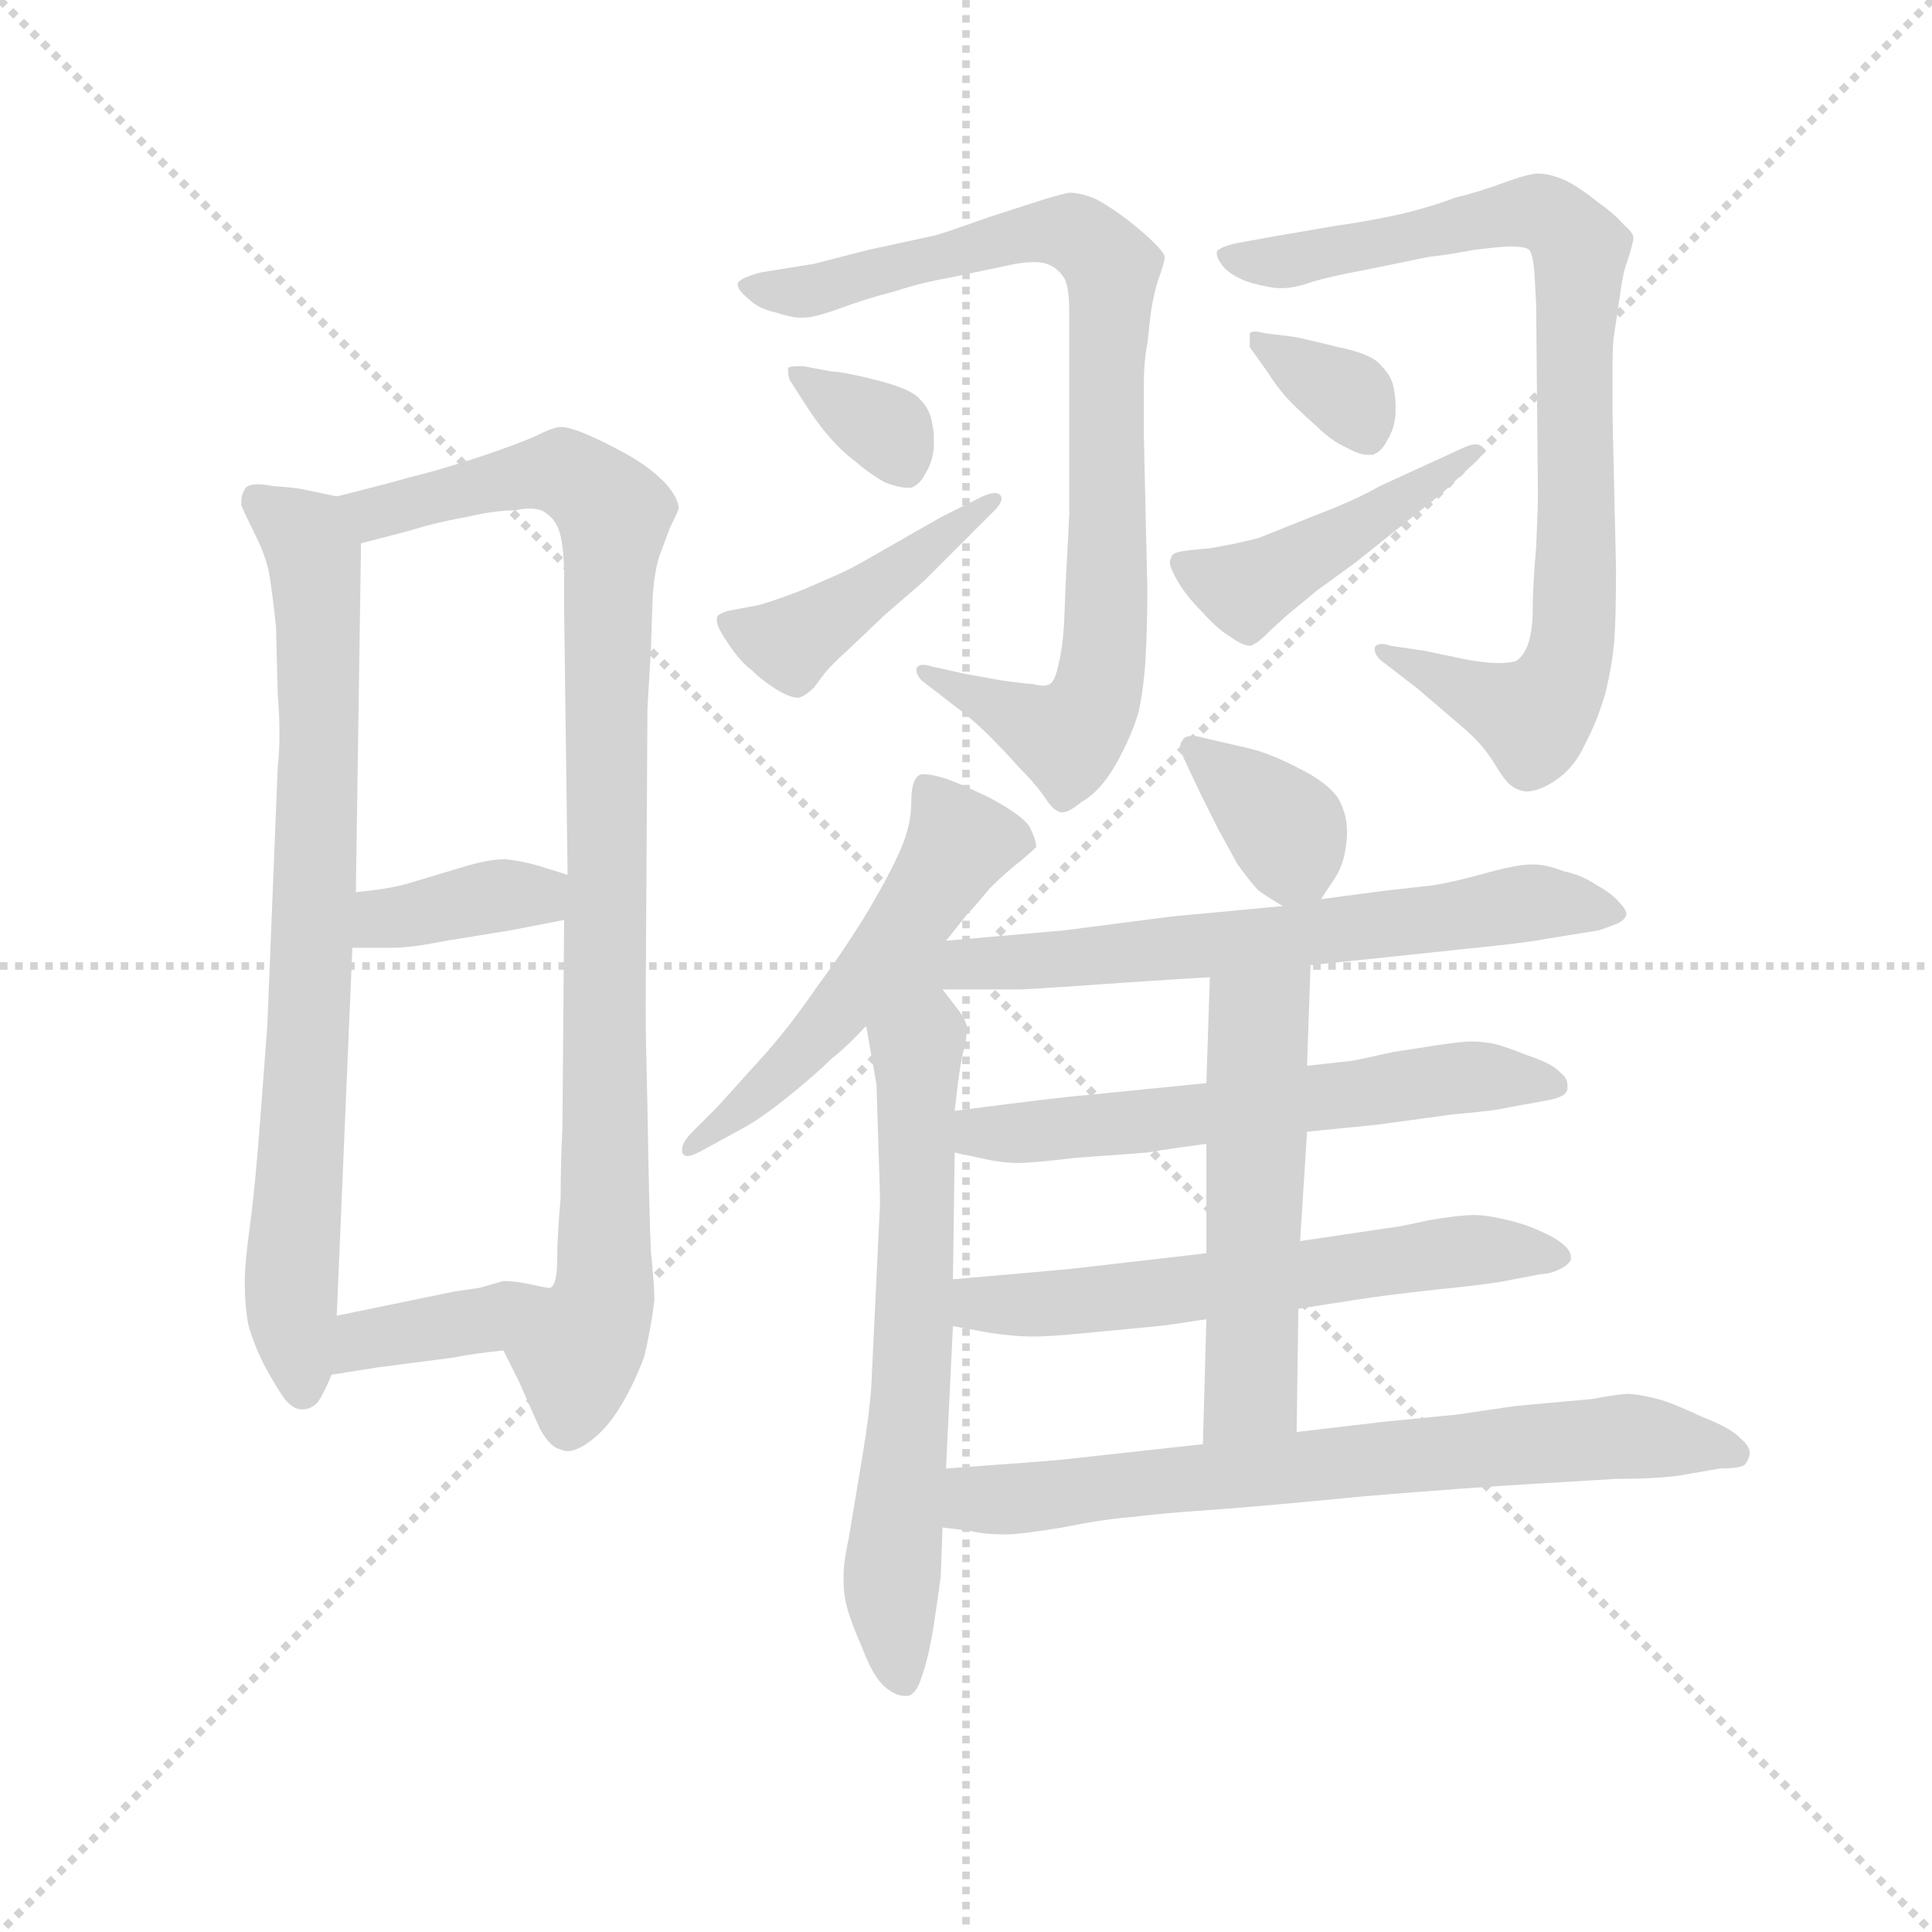 <svg version="1.1" viewBox="0 0 1024 1024" xmlns="http://www.w3.org/2000/svg">
  <g stroke="lightgray" stroke-dasharray="1,1" stroke-width="1" transform="scale(4, 4)">
    <line x1="0" y1="0" x2="256" y2="256"></line>
    <line x1="256" y1="0" x2="0" y2="256"></line>
    <line x1="128" y1="0" x2="128" y2="256"></line>
    <line x1="0" y1="128" x2="256" y2="128"></line>
  </g>
  <g transform="scale(0.92, -0.92) translate(60, -830)">
    <style type="text/css">
      
        @keyframes keyframes0 {
          from {
            stroke: blue;
            stroke-dashoffset: 783;
            stroke-width: 128;
          }
          72% {
            animation-timing-function: step-end;
            stroke: blue;
            stroke-dashoffset: 0;
            stroke-width: 128;
          }
          to {
            stroke: black;
            stroke-width: 1024;
          }
        }
        #make-me-a-hanzi-animation-0 {
          animation: keyframes0 0.887s both;
          animation-delay: 0s;
          animation-timing-function: linear;
        }
      
        @keyframes keyframes1 {
          from {
            stroke: blue;
            stroke-dashoffset: 949;
            stroke-width: 128;
          }
          76% {
            animation-timing-function: step-end;
            stroke: blue;
            stroke-dashoffset: 0;
            stroke-width: 128;
          }
          to {
            stroke: black;
            stroke-width: 1024;
          }
        }
        #make-me-a-hanzi-animation-1 {
          animation: keyframes1 1.022s both;
          animation-delay: 0.887s;
          animation-timing-function: linear;
        }
      
        @keyframes keyframes2 {
          from {
            stroke: blue;
            stroke-dashoffset: 374;
            stroke-width: 128;
          }
          55% {
            animation-timing-function: step-end;
            stroke: blue;
            stroke-dashoffset: 0;
            stroke-width: 128;
          }
          to {
            stroke: black;
            stroke-width: 1024;
          }
        }
        #make-me-a-hanzi-animation-2 {
          animation: keyframes2 0.554s both;
          animation-delay: 1.91s;
          animation-timing-function: linear;
        }
      
        @keyframes keyframes3 {
          from {
            stroke: blue;
            stroke-dashoffset: 381;
            stroke-width: 128;
          }
          55% {
            animation-timing-function: step-end;
            stroke: blue;
            stroke-dashoffset: 0;
            stroke-width: 128;
          }
          to {
            stroke: black;
            stroke-width: 1024;
          }
        }
        #make-me-a-hanzi-animation-3 {
          animation: keyframes3 0.56s both;
          animation-delay: 2.464s;
          animation-timing-function: linear;
        }
      
        @keyframes keyframes4 {
          from {
            stroke: blue;
            stroke-dashoffset: 844;
            stroke-width: 128;
          }
          73% {
            animation-timing-function: step-end;
            stroke: blue;
            stroke-dashoffset: 0;
            stroke-width: 128;
          }
          to {
            stroke: black;
            stroke-width: 1024;
          }
        }
        #make-me-a-hanzi-animation-4 {
          animation: keyframes4 0.937s both;
          animation-delay: 3.024s;
          animation-timing-function: linear;
        }
      
        @keyframes keyframes5 {
          from {
            stroke: blue;
            stroke-dashoffset: 347;
            stroke-width: 128;
          }
          53% {
            animation-timing-function: step-end;
            stroke: blue;
            stroke-dashoffset: 0;
            stroke-width: 128;
          }
          to {
            stroke: black;
            stroke-width: 1024;
          }
        }
        #make-me-a-hanzi-animation-5 {
          animation: keyframes5 0.532s both;
          animation-delay: 3.961s;
          animation-timing-function: linear;
        }
      
        @keyframes keyframes6 {
          from {
            stroke: blue;
            stroke-dashoffset: 439;
            stroke-width: 128;
          }
          59% {
            animation-timing-function: step-end;
            stroke: blue;
            stroke-dashoffset: 0;
            stroke-width: 128;
          }
          to {
            stroke: black;
            stroke-width: 1024;
          }
        }
        #make-me-a-hanzi-animation-6 {
          animation: keyframes6 0.607s both;
          animation-delay: 4.493s;
          animation-timing-function: linear;
        }
      
        @keyframes keyframes7 {
          from {
            stroke: blue;
            stroke-dashoffset: 842;
            stroke-width: 128;
          }
          73% {
            animation-timing-function: step-end;
            stroke: blue;
            stroke-dashoffset: 0;
            stroke-width: 128;
          }
          to {
            stroke: black;
            stroke-width: 1024;
          }
        }
        #make-me-a-hanzi-animation-7 {
          animation: keyframes7 0.935s both;
          animation-delay: 5.1s;
          animation-timing-function: linear;
        }
      
        @keyframes keyframes8 {
          from {
            stroke: blue;
            stroke-dashoffset: 346;
            stroke-width: 128;
          }
          53% {
            animation-timing-function: step-end;
            stroke: blue;
            stroke-dashoffset: 0;
            stroke-width: 128;
          }
          to {
            stroke: black;
            stroke-width: 1024;
          }
        }
        #make-me-a-hanzi-animation-8 {
          animation: keyframes8 0.532s both;
          animation-delay: 6.036s;
          animation-timing-function: linear;
        }
      
        @keyframes keyframes9 {
          from {
            stroke: blue;
            stroke-dashoffset: 450;
            stroke-width: 128;
          }
          59% {
            animation-timing-function: step-end;
            stroke: blue;
            stroke-dashoffset: 0;
            stroke-width: 128;
          }
          to {
            stroke: black;
            stroke-width: 1024;
          }
        }
        #make-me-a-hanzi-animation-9 {
          animation: keyframes9 0.616s both;
          animation-delay: 6.567s;
          animation-timing-function: linear;
        }
      
        @keyframes keyframes10 {
          from {
            stroke: blue;
            stroke-dashoffset: 530;
            stroke-width: 128;
          }
          63% {
            animation-timing-function: step-end;
            stroke: blue;
            stroke-dashoffset: 0;
            stroke-width: 128;
          }
          to {
            stroke: black;
            stroke-width: 1024;
          }
        }
        #make-me-a-hanzi-animation-10 {
          animation: keyframes10 0.681s both;
          animation-delay: 7.183s;
          animation-timing-function: linear;
        }
      
        @keyframes keyframes11 {
          from {
            stroke: blue;
            stroke-dashoffset: 650;
            stroke-width: 128;
          }
          68% {
            animation-timing-function: step-end;
            stroke: blue;
            stroke-dashoffset: 0;
            stroke-width: 128;
          }
          to {
            stroke: black;
            stroke-width: 1024;
          }
        }
        #make-me-a-hanzi-animation-11 {
          animation: keyframes11 0.779s both;
          animation-delay: 7.865s;
          animation-timing-function: linear;
        }
      
        @keyframes keyframes12 {
          from {
            stroke: blue;
            stroke-dashoffset: 359;
            stroke-width: 128;
          }
          54% {
            animation-timing-function: step-end;
            stroke: blue;
            stroke-dashoffset: 0;
            stroke-width: 128;
          }
          to {
            stroke: black;
            stroke-width: 1024;
          }
        }
        #make-me-a-hanzi-animation-12 {
          animation: keyframes12 0.542s both;
          animation-delay: 8.644s;
          animation-timing-function: linear;
        }
      
        @keyframes keyframes13 {
          from {
            stroke: blue;
            stroke-dashoffset: 682;
            stroke-width: 128;
          }
          69% {
            animation-timing-function: step-end;
            stroke: blue;
            stroke-dashoffset: 0;
            stroke-width: 128;
          }
          to {
            stroke: black;
            stroke-width: 1024;
          }
        }
        #make-me-a-hanzi-animation-13 {
          animation: keyframes13 0.805s both;
          animation-delay: 9.186s;
          animation-timing-function: linear;
        }
      
        @keyframes keyframes14 {
          from {
            stroke: blue;
            stroke-dashoffset: 596;
            stroke-width: 128;
          }
          66% {
            animation-timing-function: step-end;
            stroke: blue;
            stroke-dashoffset: 0;
            stroke-width: 128;
          }
          to {
            stroke: black;
            stroke-width: 1024;
          }
        }
        #make-me-a-hanzi-animation-14 {
          animation: keyframes14 0.735s both;
          animation-delay: 9.991s;
          animation-timing-function: linear;
        }
      
        @keyframes keyframes15 {
          from {
            stroke: blue;
            stroke-dashoffset: 603;
            stroke-width: 128;
          }
          66% {
            animation-timing-function: step-end;
            stroke: blue;
            stroke-dashoffset: 0;
            stroke-width: 128;
          }
          to {
            stroke: black;
            stroke-width: 1024;
          }
        }
        #make-me-a-hanzi-animation-15 {
          animation: keyframes15 0.741s both;
          animation-delay: 10.726s;
          animation-timing-function: linear;
        }
      
        @keyframes keyframes16 {
          from {
            stroke: blue;
            stroke-dashoffset: 535;
            stroke-width: 128;
          }
          64% {
            animation-timing-function: step-end;
            stroke: blue;
            stroke-dashoffset: 0;
            stroke-width: 128;
          }
          to {
            stroke: black;
            stroke-width: 1024;
          }
        }
        #make-me-a-hanzi-animation-16 {
          animation: keyframes16 0.685s both;
          animation-delay: 11.467s;
          animation-timing-function: linear;
        }
      
        @keyframes keyframes17 {
          from {
            stroke: blue;
            stroke-dashoffset: 714;
            stroke-width: 128;
          }
          70% {
            animation-timing-function: step-end;
            stroke: blue;
            stroke-dashoffset: 0;
            stroke-width: 128;
          }
          to {
            stroke: black;
            stroke-width: 1024;
          }
        }
        #make-me-a-hanzi-animation-17 {
          animation: keyframes17 0.831s both;
          animation-delay: 12.152s;
          animation-timing-function: linear;
        }
      
    </style>
    
      <path d="M 134 544 L 115 548 Q 111 549 97 550 Q 92 551 89 551 Q 82 551 81 548 Q 79 545 79 541 L 79 539 Q 81 534 87 522 Q 93 510 95 500 Q 97 488 99 469 L 100 430 Q 101 418 101 407 Q 101 397 100 388 L 94 239 Q 93 225 90 186 Q 87 146 84 124 Q 81 102 81 92 Q 81 78 83 67 Q 86 56 92 44 Q 99 31 104 24 Q 109 18 114 18 Q 119 18 123 22 Q 127 28 131 38 L 134 72 L 143 284 L 145 316 L 148 517 C 148 541 148 541 134 544 Z" fill="lightgray"></path>
    
      <path d="M 230 52 L 239 34 L 251 7 Q 257 -4 263 -5 Q 265 -6 267 -6 Q 272 -6 279 -1 Q 289 6 297 19 Q 305 32 311 48 Q 315 64 317 81 Q 317 89 315 109 Q 314 130 313 192 Q 312 233 312 247 L 312 254 L 313 422 L 315 456 L 316 486 Q 317 501 320 510 L 326 526 Q 330 534 331 537 Q 331 543 323 552 Q 315 560 305 566 Q 295 572 282 578 Q 269 584 263 584 Q 259 584 249 579 Q 238 574 214 566 Q 189 558 176 555 Q 162 551 134 544 C 105 537 119 509 148 517 L 175 524 Q 191 529 208 532 Q 225 536 237 536 Q 241 537 245 537 Q 252 537 255 534 Q 261 530 263 521 Q 265 512 265 498 L 265 478 L 267 326 L 265 300 L 264 179 Q 263 162 263 140 Q 261 118 261 104 Q 261 90 257 88 C 251 59 217 79 230 52 Z" fill="lightgray"></path>
    
      <path d="M 143 284 L 167 284 Q 177 284 197 288 L 234 294 L 265 300 C 294 306 296 317 267 326 L 251 331 Q 241 334 231 335 Q 221 335 205 330 L 175 321 Q 165 318 145 316 C 115 313 113 284 143 284 Z" fill="lightgray"></path>
    
      <path d="M 131 38 L 156 42 L 202 48 Q 211 50 230 52 C 260 55 287 84 257 88 Q 255 88 246 90 Q 237 92 230 92 L 216 88 L 202 86 L 134 72 C 105 66 101 33 131 38 Z" fill="lightgray"></path>
    
      <path d="M 599 578 L 599 609 Q 599 622 601 632 L 603 650 Q 605 662 607 668 Q 611 679 611 682 Q 611 684 605 690 Q 599 696 590 703 Q 581 710 572 715 Q 563 719 556 719 Q 551 718 541 715 L 510 705 Q 479 694 477 694 L 440 686 L 409 678 L 378 673 Q 367 670 365 667 L 365 666 Q 365 663 371 658 Q 377 652 387 650 Q 396 647 401 647 L 403 647 Q 409 647 423 652 Q 439 658 455 662 Q 470 667 487 670 L 525 678 Q 531 679 536 679 Q 540 679 543 678 Q 549 676 553 670 Q 556 665 556 650 L 556 534 Q 556 532 554 495 L 553 470 Q 552 456 550 448 Q 548 438 545 436 Q 543 435 541 435 Q 538 435 535 436 Q 531 436 517 438 L 495 442 L 477 446 Q 474 447 472 447 Q 469 447 468 445 L 468 444 Q 468 441 471 438 L 489 424 Q 500 416 510 406 Q 519 397 527 388 Q 535 380 541 372 Q 546 364 549 363 Q 550 362 552 362 Q 556 362 563 368 Q 574 374 583 390 Q 592 406 596 420 Q 599 434 600 451 Q 601 469 601 491 L 599 578 Z" fill="lightgray"></path>
    
      <path d="M 395 611 L 404 597 Q 411 586 418 578 Q 425 570 433 564 Q 441 557 450 552 Q 458 549 463 549 L 465 549 Q 470 551 473 557 Q 477 563 478 572 L 478 577 Q 478 582 477 586 Q 476 594 470 600 Q 465 606 445 611 Q 425 616 419 616 L 403 619 L 399 619 Q 395 619 394 618 L 394 616 Q 394 614 395 611 Z" fill="lightgray"></path>
    
      <path d="M 482 532 L 454 516 Q 435 505 429 502 Q 423 499 402 490 Q 381 482 375 481 L 359 478 Q 353 476 353 474 L 353 472 Q 353 469 359 460 Q 367 448 373 444 Q 379 438 387 433 Q 395 428 400 428 Q 404 429 409 434 L 415 442 Q 419 447 429 456 L 450 476 Q 471 494 473 496 L 495 518 L 513 536 Q 517 540 517 543 Q 517 544 516 545 Q 515 546 513 546 Q 511 546 506 544 L 482 532 Z" fill="lightgray"></path>
    
      <path d="M 869 590 L 869 620 Q 869 632 870 638 Q 871 644 873 658 Q 875 673 877 678 Q 881 690 881 693 Q 881 696 875 701 Q 871 706 860 714 Q 850 722 842 726 Q 833 730 826 730 Q 821 730 807 725 Q 794 720 778 716 Q 762 710 744 706 Q 725 702 710 700 L 675 694 L 653 690 Q 643 688 641 685 L 641 684 Q 641 681 645 676 Q 651 670 661 667 Q 672 664 677 664 L 679 664 Q 684 664 691 666 Q 702 670 729 675 L 763 682 Q 773 683 789 686 Q 805 688 810 688 Q 819 688 821 686 Q 823 684 824 673 L 825 654 L 826 545 Q 826 538 825 515 Q 823 492 823 479 Q 823 466 820 458 Q 817 451 813 449 Q 809 448 803 448 Q 796 448 785 450 L 761 455 L 741 458 Q 738 459 736 459 Q 733 459 732 457 L 732 456 Q 732 453 735 450 L 757 433 L 785 409 Q 795 400 801 390 Q 807 380 810 378 Q 813 375 819 374 Q 827 374 837 381 Q 847 388 853 401 Q 860 414 865 431 Q 869 448 870 461 Q 871 474 871 502 L 869 590 Z" fill="lightgray"></path>
    
      <path d="M 660 630 L 670 616 Q 677 605 684 598 Q 691 591 699 584 Q 707 576 716 572 Q 723 568 728 568 L 731 568 Q 736 570 739 576 Q 743 582 744 591 L 744 596 Q 744 601 743 606 Q 742 613 736 619 Q 731 626 711 630 Q 691 635 685 636 L 669 638 Q 665 639 663 639 Q 661 639 660 638 L 660 630 Z" fill="lightgray"></path>
    
      <path d="M 759 561 L 735 550 Q 721 542 700 534 L 665 520 Q 649 516 636 514 Q 623 513 619 512 Q 615 511 615 509 Q 614 508 614 506 Q 614 503 618 496 Q 623 487 633 477 Q 642 467 649 463 Q 656 458 660 458 L 661 458 Q 665 460 669 464 Q 673 468 682 476 L 699 490 L 721 506 L 746 526 L 771 546 L 789 563 Q 794 567 794 570 L 794 572 Q 793 574 790 574 Q 787 574 783 572 L 759 561 Z" fill="lightgray"></path>
    
      <path d="M 485 288 L 497 303 Q 501 307 510 318 Q 520 328 528 334 Q 535 340 537 342 Q 537 346 533 354 Q 528 361 509 371 Q 490 380 483 382 Q 476 384 472 384 Q 470 384 469 383 Q 465 380 465 368 Q 465 355 459 341 Q 453 327 440 305 Q 426 282 411 262 Q 396 240 381 223 L 353 192 L 339 178 Q 333 172 333 168 L 333 166 Q 334 164 336 164 Q 339 164 346 168 L 368 180 Q 379 186 395 199 Q 411 212 419 220 Q 429 228 439 239 L 485 288 Z" fill="lightgray"></path>
    
      <path d="M 439 239 L 445 205 Q 445 202 446 172 Q 447 142 447 137 L 442 32 Q 441 16 437 -8 L 429 -56 Q 426 -70 426 -77 L 426 -81 Q 426 -89 428 -96 Q 430 -104 437 -120 Q 443 -136 450 -142 Q 456 -147 461 -147 L 463 -147 Q 468 -146 471 -136 Q 475 -125 478 -106 Q 481 -86 482 -78 L 483 -50 L 485 -16 L 489 66 L 489 93 L 490 166 L 490 190 L 492 207 Q 494 222 496 228 Q 497 234 497 238 Q 497 241 493 247 L 483 260 C 465 284 434 269 439 239 Z" fill="lightgray"></path>
    
      <path d="M 701 312 L 709 324 Q 715 333 716 348 L 716 351 Q 716 361 711 370 Q 705 379 689 387 Q 672 396 659 399 L 633 405 Q 630 406 627 406 Q 622 406 621 403 Q 620 402 620 400 Q 620 397 623 391 L 631 374 L 642 352 L 653 332 Q 661 321 665 317 Q 669 314 679 308 C 693 300 693 300 701 312 Z" fill="lightgray"></path>
    
      <path d="M 695 274 L 734 278 L 781 283 Q 821 287 830 289 L 861 294 Q 867 296 872 298 Q 876 300 877 303 Q 877 306 873 310 Q 869 315 860 320 Q 851 326 841 328 Q 831 332 823 332 Q 814 332 796 327 Q 778 322 766 320 L 739 317 L 701 312 L 679 308 L 615 302 L 553 294 L 485 288 C 391 280 415 260 483 260 L 527 260 Q 532 260 561 262 Q 589 264 605 265 Q 619 266 637 267 L 695 274 Z" fill="lightgray"></path>
    
      <path d="M 693 178 L 733 182 L 777 188 Q 801 190 809 192 L 831 196 Q 843 198 843 203 L 843 205 Q 843 209 839 212 Q 835 217 820 222 Q 805 228 799 229 Q 793 230 787 230 Q 783 230 769 228 L 743 224 L 720 219 L 693 216 L 635 206 L 565 199 Q 551 198 490 190 C 460 186 461 172 490 166 L 504 163 Q 517 160 526 160 Q 535 160 560 163 L 601 166 Q 612 168 635 171 L 693 178 Z" fill="lightgray"></path>
    
      <path d="M 688 76 L 720 81 Q 739 84 767 87 Q 797 90 807 92 L 828 96 Q 833 96 839 99 Q 843 101 845 104 L 845 106 Q 845 111 835 117 Q 822 124 809 127 Q 797 130 789 130 Q 781 130 763 127 Q 745 123 743 123 L 716 119 L 689 115 L 635 108 L 557 99 Q 547 98 489 93 C 459 90 459 71 489 66 L 511 62 Q 525 60 535 60 Q 545 60 565 62 L 607 66 Q 616 67 635 70 L 688 76 Z" fill="lightgray"></path>
    
      <path d="M 687 5 L 688 76 L 689 115 L 693 178 L 693 216 L 695 274 C 696 304 638 297 637 267 L 635 206 L 635 171 L 635 108 L 635 70 L 633 -2 C 632 -32 687 -25 687 5 Z" fill="lightgray"></path>
    
      <path d="M 483 -50 L 499 -52 Q 507 -54 519 -54 Q 528 -54 552 -50 Q 577 -45 592 -44 Q 607 -42 636 -40 Q 665 -38 726 -32 Q 787 -27 821 -25 L 871 -22 Q 894 -22 908 -20 L 931 -16 Q 942 -16 945 -14 Q 947 -12 948 -8 L 948 -7 Q 948 -3 943 1 Q 938 7 920 14 Q 903 22 895 24 Q 888 26 879 27 Q 873 27 857 24 L 813 20 L 779 15 L 738 11 L 687 5 L 633 -2 L 551 -11 Q 541 -12 485 -16 C 455 -18 453 -46 483 -50 Z" fill="lightgray"></path>
    
    
      <clipPath id="make-me-a-hanzi-clip-0">
        <path d="M 134 544 L 115 548 Q 111 549 97 550 Q 92 551 89 551 Q 82 551 81 548 Q 79 545 79 541 L 79 539 Q 81 534 87 522 Q 93 510 95 500 Q 97 488 99 469 L 100 430 Q 101 418 101 407 Q 101 397 100 388 L 94 239 Q 93 225 90 186 Q 87 146 84 124 Q 81 102 81 92 Q 81 78 83 67 Q 86 56 92 44 Q 99 31 104 24 Q 109 18 114 18 Q 119 18 123 22 Q 127 28 131 38 L 134 72 L 143 284 L 145 316 L 148 517 C 148 541 148 541 134 544 Z"></path>
      </clipPath>
      <path clip-path="url(#make-me-a-hanzi-clip-0)" d="M 88 542 L 116 521 L 123 479 L 122 324 L 108 103 L 114 30" fill="none" id="make-me-a-hanzi-animation-0" stroke-dasharray="655 1310" stroke-linecap="round"></path>
    
      <clipPath id="make-me-a-hanzi-clip-1">
        <path d="M 230 52 L 239 34 L 251 7 Q 257 -4 263 -5 Q 265 -6 267 -6 Q 272 -6 279 -1 Q 289 6 297 19 Q 305 32 311 48 Q 315 64 317 81 Q 317 89 315 109 Q 314 130 313 192 Q 312 233 312 247 L 312 254 L 313 422 L 315 456 L 316 486 Q 317 501 320 510 L 326 526 Q 330 534 331 537 Q 331 543 323 552 Q 315 560 305 566 Q 295 572 282 578 Q 269 584 263 584 Q 259 584 249 579 Q 238 574 214 566 Q 189 558 176 555 Q 162 551 134 544 C 105 537 119 509 148 517 L 175 524 Q 191 529 208 532 Q 225 536 237 536 Q 241 537 245 537 Q 252 537 255 534 Q 261 530 263 521 Q 265 512 265 498 L 265 478 L 267 326 L 265 300 L 264 179 Q 263 162 263 140 Q 261 118 261 104 Q 261 90 257 88 C 251 59 217 79 230 52 Z"></path>
      </clipPath>
      <path clip-path="url(#make-me-a-hanzi-clip-1)" d="M 144 541 L 155 534 L 241 556 L 267 557 L 294 534 L 288 85 L 272 48 L 268 8" fill="none" id="make-me-a-hanzi-animation-1" stroke-dasharray="821 1642" stroke-linecap="round"></path>
    
      <clipPath id="make-me-a-hanzi-clip-2">
        <path d="M 143 284 L 167 284 Q 177 284 197 288 L 234 294 L 265 300 C 294 306 296 317 267 326 L 251 331 Q 241 334 231 335 Q 221 335 205 330 L 175 321 Q 165 318 145 316 C 115 313 113 284 143 284 Z"></path>
      </clipPath>
      <path clip-path="url(#make-me-a-hanzi-clip-2)" d="M 149 289 L 159 299 L 261 320" fill="none" id="make-me-a-hanzi-animation-2" stroke-dasharray="246 492" stroke-linecap="round"></path>
    
      <clipPath id="make-me-a-hanzi-clip-3">
        <path d="M 131 38 L 156 42 L 202 48 Q 211 50 230 52 C 260 55 287 84 257 88 Q 255 88 246 90 Q 237 92 230 92 L 216 88 L 202 86 L 134 72 C 105 66 101 33 131 38 Z"></path>
      </clipPath>
      <path clip-path="url(#make-me-a-hanzi-clip-3)" d="M 137 43 L 150 58 L 220 69 L 251 84" fill="none" id="make-me-a-hanzi-animation-3" stroke-dasharray="253 506" stroke-linecap="round"></path>
    
      <clipPath id="make-me-a-hanzi-clip-4">
        <path d="M 599 578 L 599 609 Q 599 622 601 632 L 603 650 Q 605 662 607 668 Q 611 679 611 682 Q 611 684 605 690 Q 599 696 590 703 Q 581 710 572 715 Q 563 719 556 719 Q 551 718 541 715 L 510 705 Q 479 694 477 694 L 440 686 L 409 678 L 378 673 Q 367 670 365 667 L 365 666 Q 365 663 371 658 Q 377 652 387 650 Q 396 647 401 647 L 403 647 Q 409 647 423 652 Q 439 658 455 662 Q 470 667 487 670 L 525 678 Q 531 679 536 679 Q 540 679 543 678 Q 549 676 553 670 Q 556 665 556 650 L 556 534 Q 556 532 554 495 L 553 470 Q 552 456 550 448 Q 548 438 545 436 Q 543 435 541 435 Q 538 435 535 436 Q 531 436 517 438 L 495 442 L 477 446 Q 474 447 472 447 Q 469 447 468 445 L 468 444 Q 468 441 471 438 L 489 424 Q 500 416 510 406 Q 519 397 527 388 Q 535 380 541 372 Q 546 364 549 363 Q 550 362 552 362 Q 556 362 563 368 Q 574 374 583 390 Q 592 406 596 420 Q 599 434 600 451 Q 601 469 601 491 L 599 578 Z"></path>
      </clipPath>
      <path clip-path="url(#make-me-a-hanzi-clip-4)" d="M 373 667 L 413 663 L 542 697 L 560 695 L 578 680 L 578 484 L 569 424 L 554 405 L 471 445" fill="none" id="make-me-a-hanzi-animation-4" stroke-dasharray="716 1432" stroke-linecap="round"></path>
    
      <clipPath id="make-me-a-hanzi-clip-5">
        <path d="M 395 611 L 404 597 Q 411 586 418 578 Q 425 570 433 564 Q 441 557 450 552 Q 458 549 463 549 L 465 549 Q 470 551 473 557 Q 477 563 478 572 L 478 577 Q 478 582 477 586 Q 476 594 470 600 Q 465 606 445 611 Q 425 616 419 616 L 403 619 L 399 619 Q 395 619 394 618 L 394 616 Q 394 614 395 611 Z"></path>
      </clipPath>
      <path clip-path="url(#make-me-a-hanzi-clip-5)" d="M 397 617 L 446 586 L 464 558" fill="none" id="make-me-a-hanzi-animation-5" stroke-dasharray="219 438" stroke-linecap="round"></path>
    
      <clipPath id="make-me-a-hanzi-clip-6">
        <path d="M 482 532 L 454 516 Q 435 505 429 502 Q 423 499 402 490 Q 381 482 375 481 L 359 478 Q 353 476 353 474 L 353 472 Q 353 469 359 460 Q 367 448 373 444 Q 379 438 387 433 Q 395 428 400 428 Q 404 429 409 434 L 415 442 Q 419 447 429 456 L 450 476 Q 471 494 473 496 L 495 518 L 513 536 Q 517 540 517 543 Q 517 544 516 545 Q 515 546 513 546 Q 511 546 506 544 L 482 532 Z"></path>
      </clipPath>
      <path clip-path="url(#make-me-a-hanzi-clip-6)" d="M 358 473 L 399 462 L 514 543" fill="none" id="make-me-a-hanzi-animation-6" stroke-dasharray="311 622" stroke-linecap="round"></path>
    
      <clipPath id="make-me-a-hanzi-clip-7">
        <path d="M 869 590 L 869 620 Q 869 632 870 638 Q 871 644 873 658 Q 875 673 877 678 Q 881 690 881 693 Q 881 696 875 701 Q 871 706 860 714 Q 850 722 842 726 Q 833 730 826 730 Q 821 730 807 725 Q 794 720 778 716 Q 762 710 744 706 Q 725 702 710 700 L 675 694 L 653 690 Q 643 688 641 685 L 641 684 Q 641 681 645 676 Q 651 670 661 667 Q 672 664 677 664 L 679 664 Q 684 664 691 666 Q 702 670 729 675 L 763 682 Q 773 683 789 686 Q 805 688 810 688 Q 819 688 821 686 Q 823 684 824 673 L 825 654 L 826 545 Q 826 538 825 515 Q 823 492 823 479 Q 823 466 820 458 Q 817 451 813 449 Q 809 448 803 448 Q 796 448 785 450 L 761 455 L 741 458 Q 738 459 736 459 Q 733 459 732 457 L 732 456 Q 732 453 735 450 L 757 433 L 785 409 Q 795 400 801 390 Q 807 380 810 378 Q 813 375 819 374 Q 827 374 837 381 Q 847 388 853 401 Q 860 414 865 431 Q 869 448 870 461 Q 871 474 871 502 L 869 590 Z"></path>
      </clipPath>
      <path clip-path="url(#make-me-a-hanzi-clip-7)" d="M 648 685 L 678 679 L 826 708 L 850 686 L 847 467 L 837 434 L 823 417 L 735 457" fill="none" id="make-me-a-hanzi-animation-7" stroke-dasharray="714 1428" stroke-linecap="round"></path>
    
      <clipPath id="make-me-a-hanzi-clip-8">
        <path d="M 660 630 L 670 616 Q 677 605 684 598 Q 691 591 699 584 Q 707 576 716 572 Q 723 568 728 568 L 731 568 Q 736 570 739 576 Q 743 582 744 591 L 744 596 Q 744 601 743 606 Q 742 613 736 619 Q 731 626 711 630 Q 691 635 685 636 L 669 638 Q 665 639 663 639 Q 661 639 660 638 L 660 630 Z"></path>
      </clipPath>
      <path clip-path="url(#make-me-a-hanzi-clip-8)" d="M 663 634 L 713 605 L 730 578" fill="none" id="make-me-a-hanzi-animation-8" stroke-dasharray="218 436" stroke-linecap="round"></path>
    
      <clipPath id="make-me-a-hanzi-clip-9">
        <path d="M 759 561 L 735 550 Q 721 542 700 534 L 665 520 Q 649 516 636 514 Q 623 513 619 512 Q 615 511 615 509 Q 614 508 614 506 Q 614 503 618 496 Q 623 487 633 477 Q 642 467 649 463 Q 656 458 660 458 L 661 458 Q 665 460 669 464 Q 673 468 682 476 L 699 490 L 721 506 L 746 526 L 771 546 L 789 563 Q 794 567 794 570 L 794 572 Q 793 574 790 574 Q 787 574 783 572 L 759 561 Z"></path>
      </clipPath>
      <path clip-path="url(#make-me-a-hanzi-clip-9)" d="M 621 505 L 661 492 L 791 571" fill="none" id="make-me-a-hanzi-animation-9" stroke-dasharray="322 644" stroke-linecap="round"></path>
    
      <clipPath id="make-me-a-hanzi-clip-10">
        <path d="M 485 288 L 497 303 Q 501 307 510 318 Q 520 328 528 334 Q 535 340 537 342 Q 537 346 533 354 Q 528 361 509 371 Q 490 380 483 382 Q 476 384 472 384 Q 470 384 469 383 Q 465 380 465 368 Q 465 355 459 341 Q 453 327 440 305 Q 426 282 411 262 Q 396 240 381 223 L 353 192 L 339 178 Q 333 172 333 168 L 333 166 Q 334 164 336 164 Q 339 164 346 168 L 368 180 Q 379 186 395 199 Q 411 212 419 220 Q 429 228 439 239 L 485 288 Z"></path>
      </clipPath>
      <path clip-path="url(#make-me-a-hanzi-clip-10)" d="M 474 374 L 493 344 L 485 331 L 394 214 L 336 167" fill="none" id="make-me-a-hanzi-animation-10" stroke-dasharray="402 804" stroke-linecap="round"></path>
    
      <clipPath id="make-me-a-hanzi-clip-11">
        <path d="M 439 239 L 445 205 Q 445 202 446 172 Q 447 142 447 137 L 442 32 Q 441 16 437 -8 L 429 -56 Q 426 -70 426 -77 L 426 -81 Q 426 -89 428 -96 Q 430 -104 437 -120 Q 443 -136 450 -142 Q 456 -147 461 -147 L 463 -147 Q 468 -146 471 -136 Q 475 -125 478 -106 Q 481 -86 482 -78 L 483 -50 L 485 -16 L 489 66 L 489 93 L 490 166 L 490 190 L 492 207 Q 494 222 496 228 Q 497 234 497 238 Q 497 241 493 247 L 483 260 C 465 284 434 269 439 239 Z"></path>
      </clipPath>
      <path clip-path="url(#make-me-a-hanzi-clip-11)" d="M 480 252 L 468 224 L 467 60 L 453 -85 L 462 -138" fill="none" id="make-me-a-hanzi-animation-11" stroke-dasharray="522 1044" stroke-linecap="round"></path>
    
      <clipPath id="make-me-a-hanzi-clip-12">
        <path d="M 701 312 L 709 324 Q 715 333 716 348 L 716 351 Q 716 361 711 370 Q 705 379 689 387 Q 672 396 659 399 L 633 405 Q 630 406 627 406 Q 622 406 621 403 Q 620 402 620 400 Q 620 397 623 391 L 631 374 L 642 352 L 653 332 Q 661 321 665 317 Q 669 314 679 308 C 693 300 693 300 701 312 Z"></path>
      </clipPath>
      <path clip-path="url(#make-me-a-hanzi-clip-12)" d="M 627 400 L 682 351 L 682 322" fill="none" id="make-me-a-hanzi-animation-12" stroke-dasharray="231 462" stroke-linecap="round"></path>
    
      <clipPath id="make-me-a-hanzi-clip-13">
        <path d="M 695 274 L 734 278 L 781 283 Q 821 287 830 289 L 861 294 Q 867 296 872 298 Q 876 300 877 303 Q 877 306 873 310 Q 869 315 860 320 Q 851 326 841 328 Q 831 332 823 332 Q 814 332 796 327 Q 778 322 766 320 L 739 317 L 701 312 L 679 308 L 615 302 L 553 294 L 485 288 C 391 280 415 260 483 260 L 527 260 Q 532 260 561 262 Q 589 264 605 265 Q 619 266 637 267 L 695 274 Z"></path>
      </clipPath>
      <path clip-path="url(#make-me-a-hanzi-clip-13)" d="M 455 249 L 490 273 L 642 285 L 820 310 L 871 304" fill="none" id="make-me-a-hanzi-animation-13" stroke-dasharray="554 1108" stroke-linecap="round"></path>
    
      <clipPath id="make-me-a-hanzi-clip-14">
        <path d="M 693 178 L 733 182 L 777 188 Q 801 190 809 192 L 831 196 Q 843 198 843 203 L 843 205 Q 843 209 839 212 Q 835 217 820 222 Q 805 228 799 229 Q 793 230 787 230 Q 783 230 769 228 L 743 224 L 720 219 L 693 216 L 635 206 L 565 199 Q 551 198 490 190 C 460 186 461 172 490 166 L 504 163 Q 517 160 526 160 Q 535 160 560 163 L 601 166 Q 612 168 635 171 L 693 178 Z"></path>
      </clipPath>
      <path clip-path="url(#make-me-a-hanzi-clip-14)" d="M 499 172 L 506 179 L 593 183 L 777 209 L 834 204" fill="none" id="make-me-a-hanzi-animation-14" stroke-dasharray="468 936" stroke-linecap="round"></path>
    
      <clipPath id="make-me-a-hanzi-clip-15">
        <path d="M 688 76 L 720 81 Q 739 84 767 87 Q 797 90 807 92 L 828 96 Q 833 96 839 99 Q 843 101 845 104 L 845 106 Q 845 111 835 117 Q 822 124 809 127 Q 797 130 789 130 Q 781 130 763 127 Q 745 123 743 123 L 716 119 L 689 115 L 635 108 L 557 99 Q 547 98 489 93 C 459 90 459 71 489 66 L 511 62 Q 525 60 535 60 Q 545 60 565 62 L 607 66 Q 616 67 635 70 L 688 76 Z"></path>
      </clipPath>
      <path clip-path="url(#make-me-a-hanzi-clip-15)" d="M 496 73 L 505 79 L 555 79 L 785 110 L 839 105" fill="none" id="make-me-a-hanzi-animation-15" stroke-dasharray="475 950" stroke-linecap="round"></path>
    
      <clipPath id="make-me-a-hanzi-clip-16">
        <path d="M 687 5 L 688 76 L 689 115 L 693 178 L 693 216 L 695 274 C 696 304 638 297 637 267 L 635 206 L 635 171 L 635 108 L 635 70 L 633 -2 C 632 -32 687 -25 687 5 Z"></path>
      </clipPath>
      <path clip-path="url(#make-me-a-hanzi-clip-16)" d="M 688 267 L 665 239 L 661 29 L 639 5" fill="none" id="make-me-a-hanzi-animation-16" stroke-dasharray="407 814" stroke-linecap="round"></path>
    
      <clipPath id="make-me-a-hanzi-clip-17">
        <path d="M 483 -50 L 499 -52 Q 507 -54 519 -54 Q 528 -54 552 -50 Q 577 -45 592 -44 Q 607 -42 636 -40 Q 665 -38 726 -32 Q 787 -27 821 -25 L 871 -22 Q 894 -22 908 -20 L 931 -16 Q 942 -16 945 -14 Q 947 -12 948 -8 L 948 -7 Q 948 -3 943 1 Q 938 7 920 14 Q 903 22 895 24 Q 888 26 879 27 Q 873 27 857 24 L 813 20 L 779 15 L 738 11 L 687 5 L 633 -2 L 551 -11 Q 541 -12 485 -16 C 455 -18 453 -46 483 -50 Z"></path>
      </clipPath>
      <path clip-path="url(#make-me-a-hanzi-clip-17)" d="M 488 -45 L 501 -34 L 868 2 L 940 -7" fill="none" id="make-me-a-hanzi-animation-17" stroke-dasharray="586 1172" stroke-linecap="round"></path>
    
  </g>
</svg>